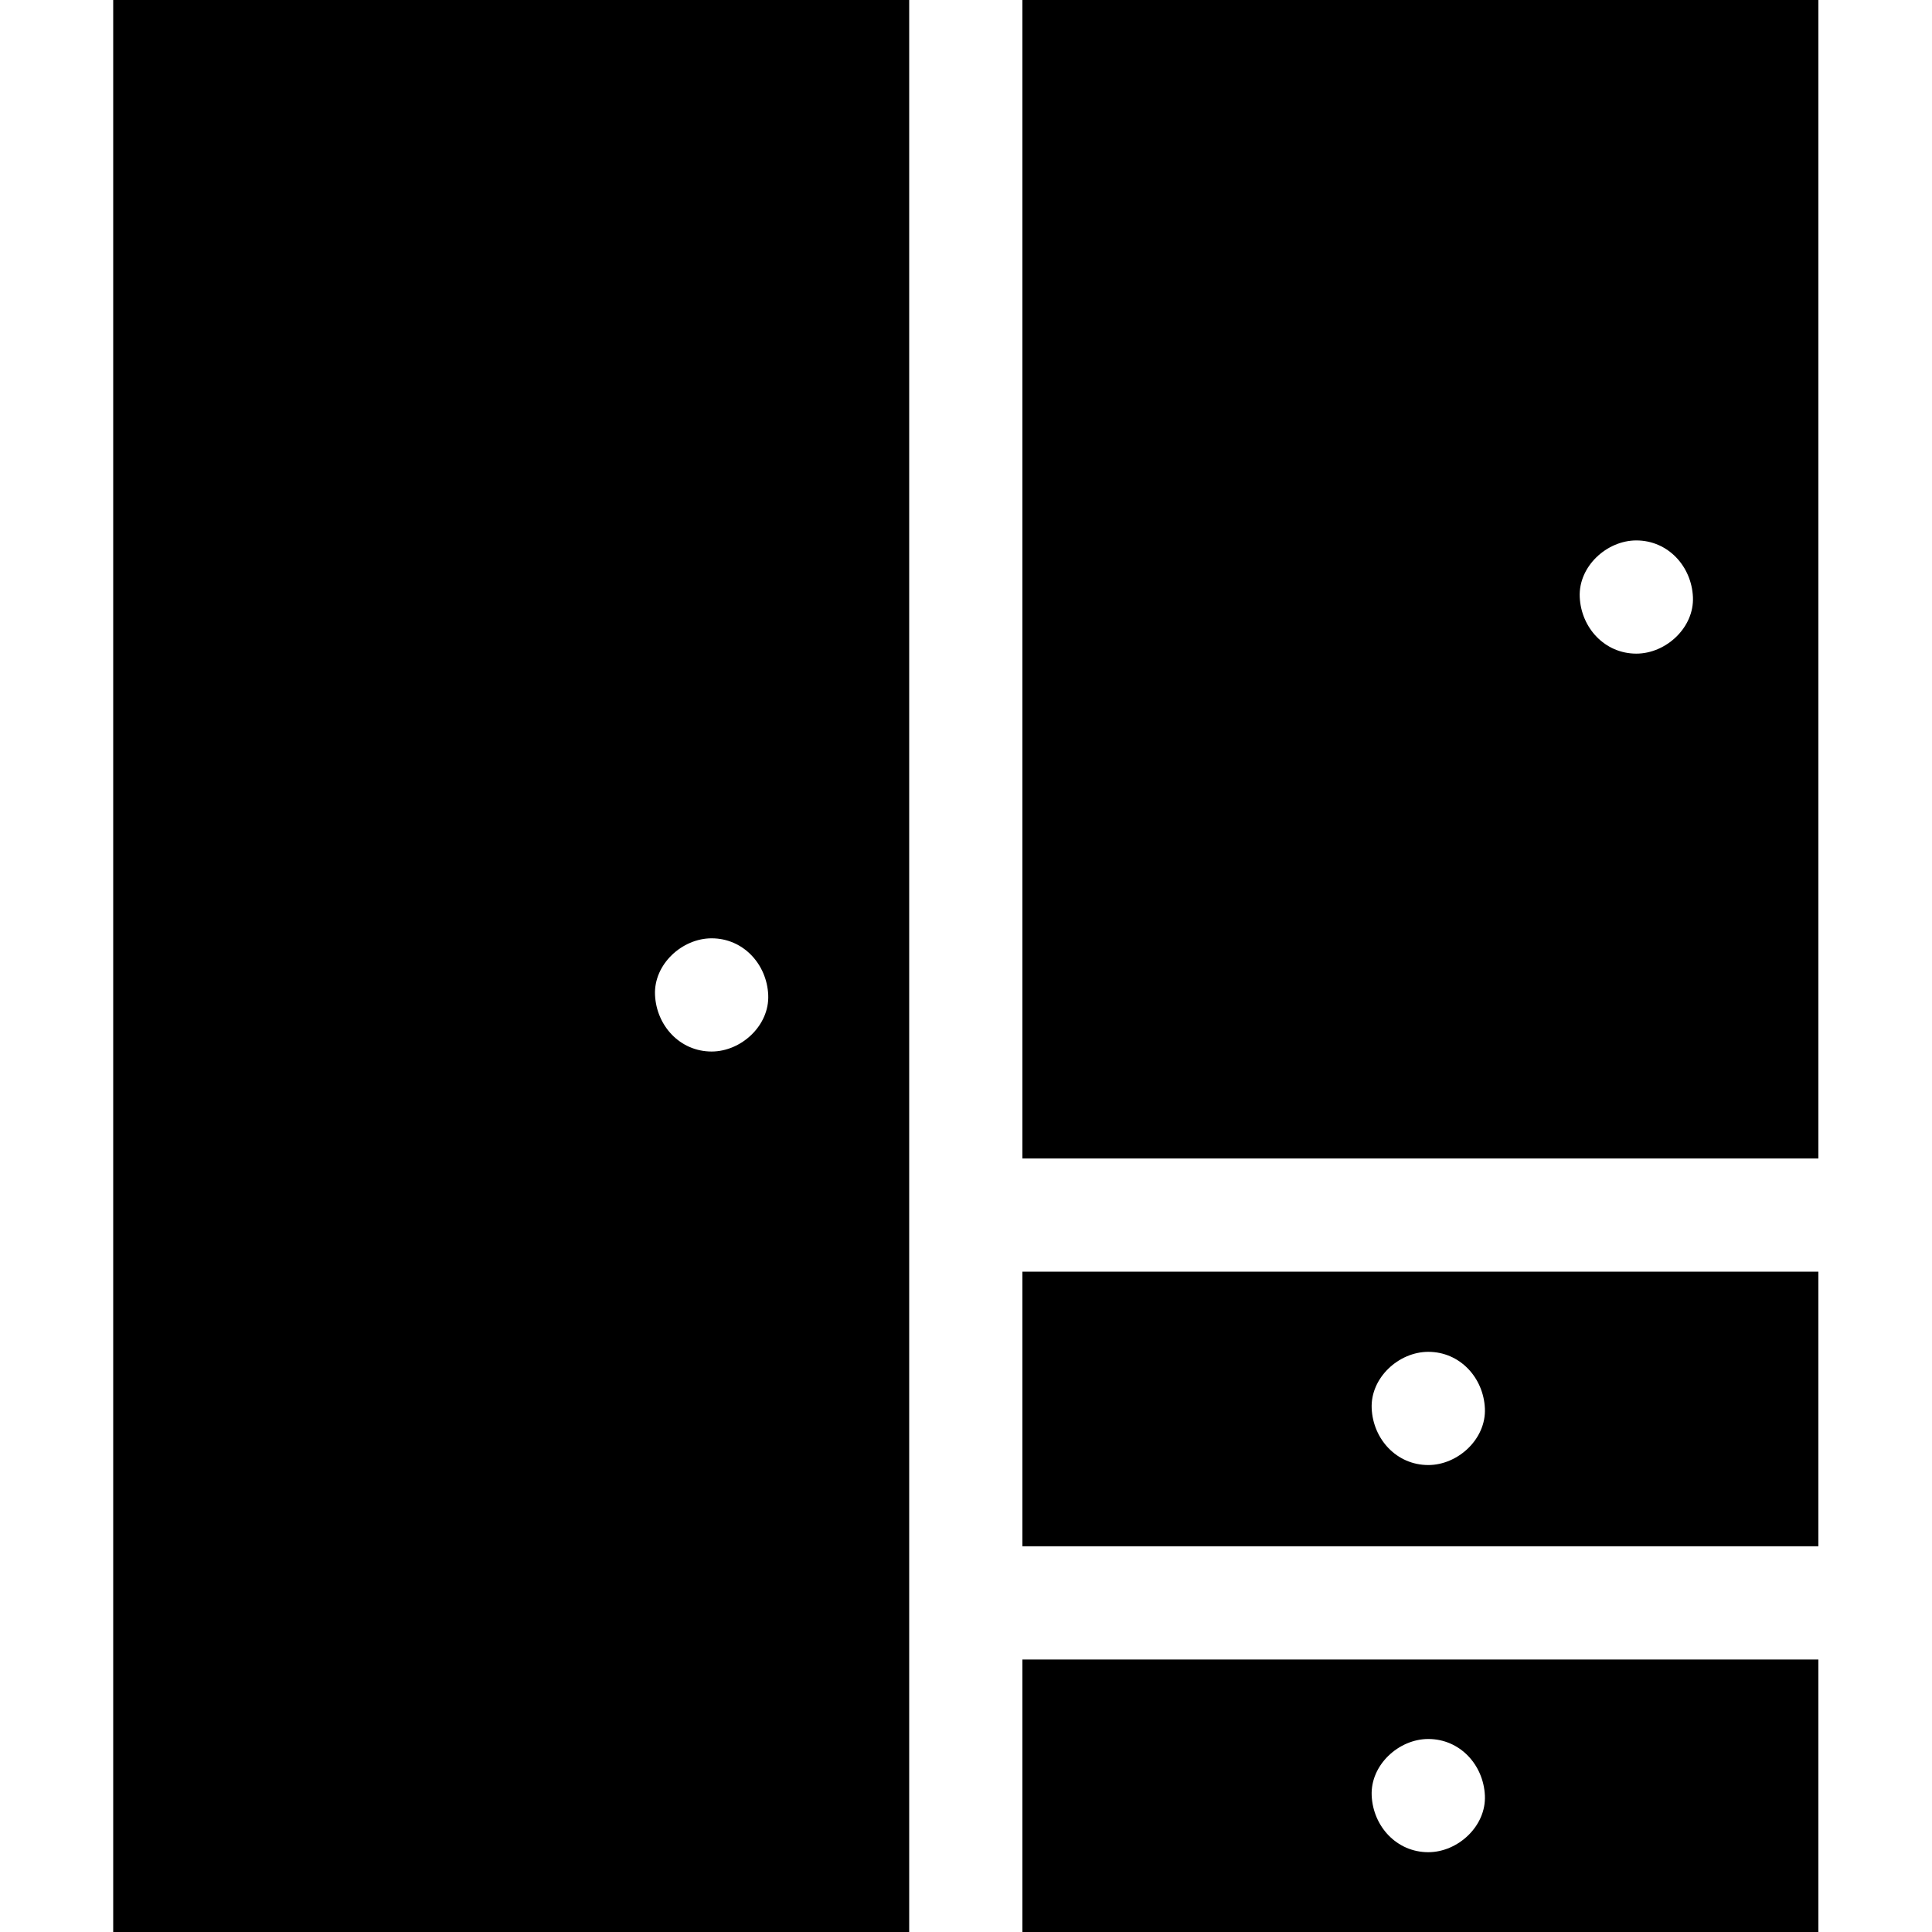 <svg height="512pt" viewBox="-30 0 512 512" width="512pt" xmlns="http://www.w3.org/2000/svg"><path d="m0 0v512h210.945v-512zm158.586 278.664c-8.41 0-14.637-6.871-15-15-.363-8.098 7.152-15 15-15 8.406 0 14.637 6.875 15 15 .363 8.102-7.152 15-15 15zm0 0"/><path d="m451.891 307.004v-307.004h-210.945v307.004zm-48.246-163.785c8.41 0 14.637 6.875 15 15 .363 8.102-7.152 15-15 15-8.406 0-14.633-6.871-15-15-.363-8.098 7.156-15 15-15zm0 0"/><path d="m240.945 337.004v72.777h210.945v-72.777zm107.566 51.246c-8.41 0-14.637-6.871-15-15-.363-8.102 7.152-15 15-15 8.41 0 14.637 6.875 15 15 .363 8.102-7.152 15-15 15zm0 0"/><path d="m240.945 512h210.945v-72.219h-210.945zm107.566-51.148c8.41 0 14.637 6.871 15 15 .363 8.098-7.156 15-15 15-8.41 0-14.637-6.875-15-15-.363-8.102 7.152-15 15-15zm0 0"/></svg>